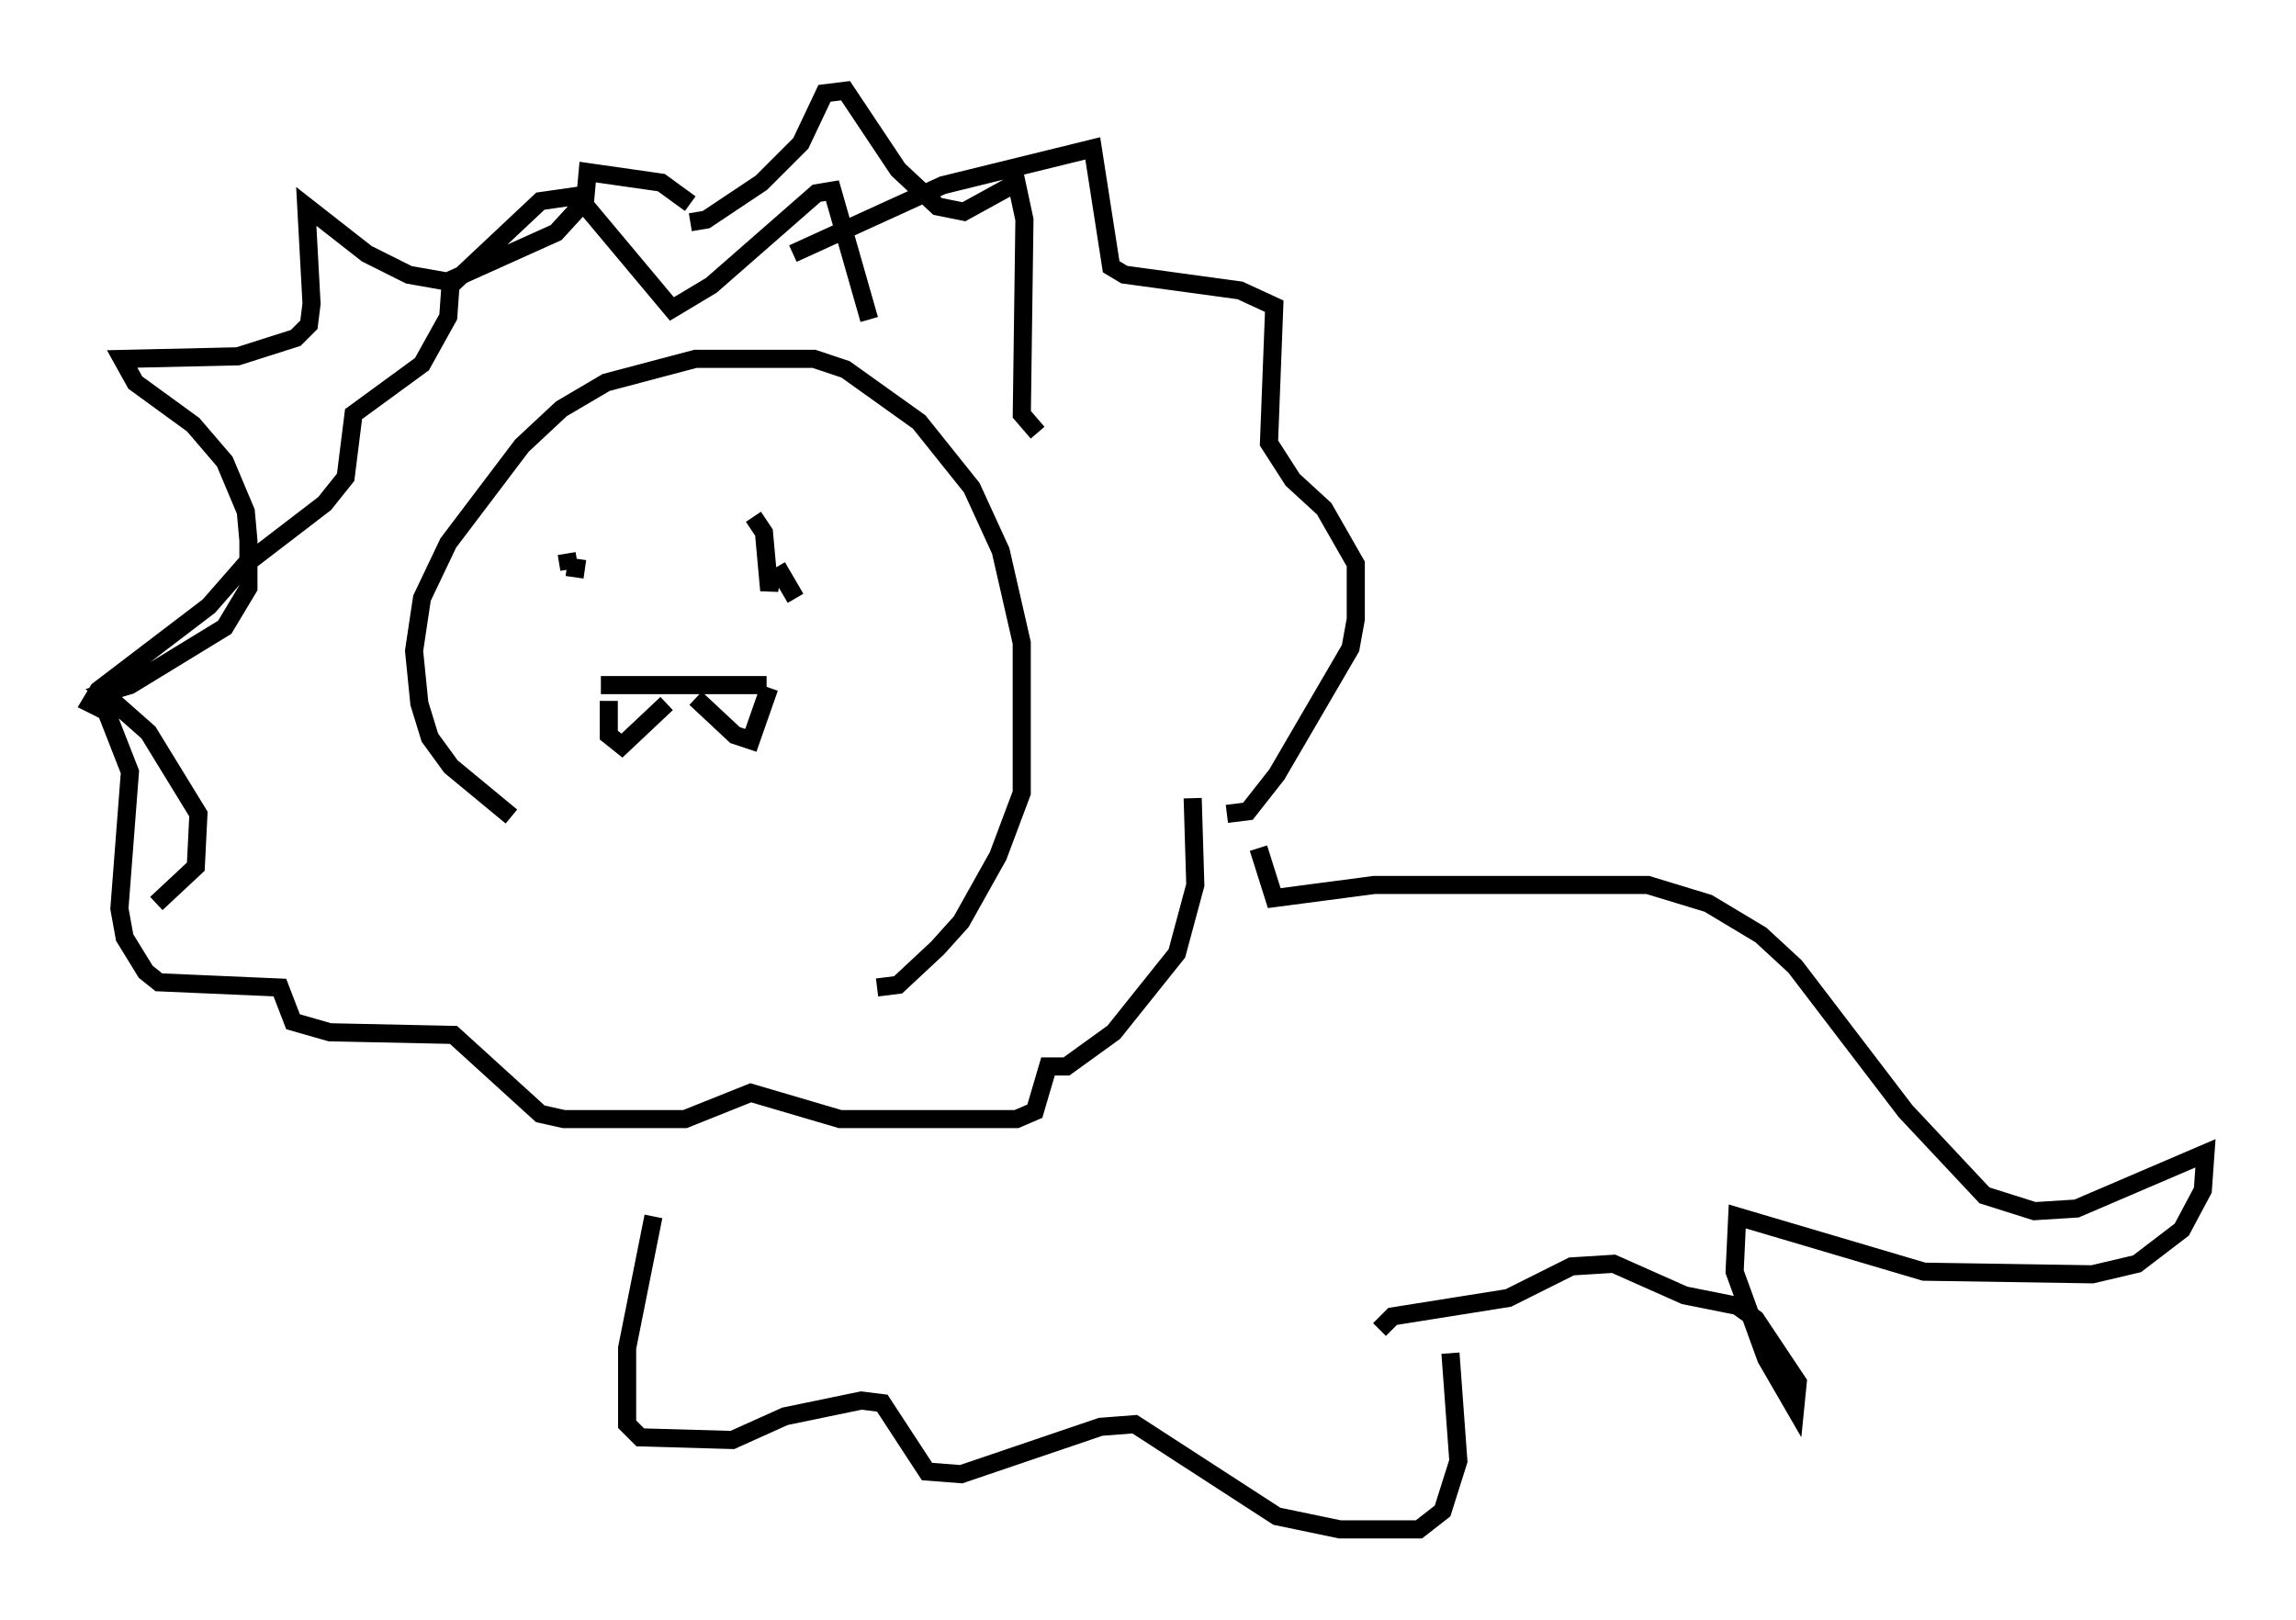 <?xml version="1.0" encoding="utf-8" ?>
<svg baseProfile="full" height="89.452" version="1.1" width="126.782" xmlns="http://www.w3.org/2000/svg" xmlns:ev="http://www.w3.org/2001/xml-events" xmlns:xlink="http://www.w3.org/1999/xlink"><defs /><rect fill="white" height="89.452" width="126.782" x="0" y="0" /><path d="M35.503, 49.592 m-7.263, -4.503 l-3.341, -2.76 -1.162, -1.598 l-0.581, -1.888 -0.291, -2.905 l0.436, -2.905 1.453, -3.05 l4.067, -5.374 2.179, -2.034 l2.469, -1.453 4.939, -1.307 l6.536, 0.0 1.743, 0.581 l4.067, 2.905 2.905, 3.631 l1.598, 3.486 1.162, 5.084 l0.0, 8.279 -1.307, 3.486 l-2.034, 3.631 -1.307, 1.453 l-2.179, 2.034 -1.162, 0.145 m-4.648, -40.525 l8.279, -3.777 8.279, -2.034 l1.017, 6.536 0.726, 0.436 l6.391, 0.872 1.888, 0.872 l-0.291, 7.553 1.307, 2.034 l1.743, 1.598 1.743, 3.05 l0.0, 3.05 -0.291, 1.598 l-4.067, 6.972 -1.598, 2.034 l-1.162, 0.145 m-29.631, -33.698 l-1.598, -1.162 -4.067, -0.581 l-0.145, 1.598 -1.598, 1.743 l-5.81, 2.615 -0.145, 2.034 l-1.453, 2.615 -3.777, 2.76 l-0.436, 3.486 -1.162, 1.453 l-4.358, 3.341 -2.034, 2.324 l-6.101, 4.648 -0.436, 0.726 l0.872, 0.436 1.307, 3.341 l-0.581, 7.553 0.291, 1.598 l1.162, 1.888 0.726, 0.581 l6.682, 0.291 0.726, 1.888 l2.034, 0.581 6.827, 0.145 l4.793, 4.358 1.307, 0.291 l6.682, 0.0 3.631, -1.453 l4.939, 1.453 9.732, 0.0 l1.017, -0.436 0.726, -2.469 l1.017, 0.0 2.615, -1.888 l3.486, -4.358 1.017, -3.777 l-0.145, -4.793 m-29.776, 23.095 l-1.453, 7.263 0.0, 4.212 l0.726, 0.726 5.084, 0.145 l2.905, -1.307 4.212, -0.872 l1.162, 0.145 2.469, 3.777 l1.888, 0.145 7.698, -2.615 l1.888, -0.145 7.844, 5.084 l3.486, 0.726 4.358, 0.0 l1.307, -1.017 0.872, -2.76 l-0.436, -5.955 m-10.603, -27.888 l0.872, 2.76 5.52, -0.726 l15.106, 0.0 3.341, 1.017 l2.905, 1.743 1.888, 1.743 l6.101, 7.989 4.358, 4.648 l2.76, 0.872 2.324, -0.145 l7.117, -3.05 -0.145, 2.034 l-1.162, 2.179 -2.469, 1.888 l-2.469, 0.581 -9.296, -0.145 l-10.313, -3.05 -0.145, 3.05 l1.743, 4.793 1.598, 2.76 l0.145, -1.453 -2.324, -3.486 l-1.017, -0.726 -2.905, -0.581 l-3.922, -1.743 -2.324, 0.145 l-3.486, 1.743 -6.391, 1.017 l-0.726, 0.726 m-44.883, -42.849 l0.145, 0.872 m0.436, -0.581 l-0.145, 1.017 m9.877, -3.341 l0.581, 0.872 0.291, 3.196 l0.145, -0.872 m0.291, -0.436 l1.017, 1.743 m-10.749, 4.793 l9.151, 0.0 m-8.715, 0.872 l0.0, 1.888 0.726, 0.581 l2.469, -2.324 m1.598, -0.291 l2.179, 2.034 0.872, 0.291 l1.017, -2.905 m5.52, -20.335 l-2.034, -7.117 -0.872, 0.145 l-5.81, 5.084 -2.179, 1.307 l-5.229, -6.246 -2.034, 0.291 l-4.793, 4.503 -2.469, -0.436 l-2.324, -1.162 -3.341, -2.615 l0.291, 5.374 -0.145, 1.162 l-0.726, 0.726 -3.196, 1.017 l-6.391, 0.145 0.726, 1.307 l3.196, 2.324 1.743, 2.034 l1.162, 2.76 0.145, 1.598 l0.0, 2.615 -1.307, 2.179 l-5.229, 3.196 -1.453, 0.436 l2.469, 2.179 2.76, 4.503 l-0.145, 2.905 -2.179, 2.034 m29.486, -37.62 l0.872, -0.145 3.05, -2.034 l2.179, -2.179 1.307, -2.76 l1.162, -0.145 2.905, 4.358 l2.179, 2.034 1.453, 0.291 l2.905, -1.598 0.436, 2.034 l-0.145, 10.749 0.872, 1.017 " fill="none" stroke="black" stroke-width="1" /></svg>